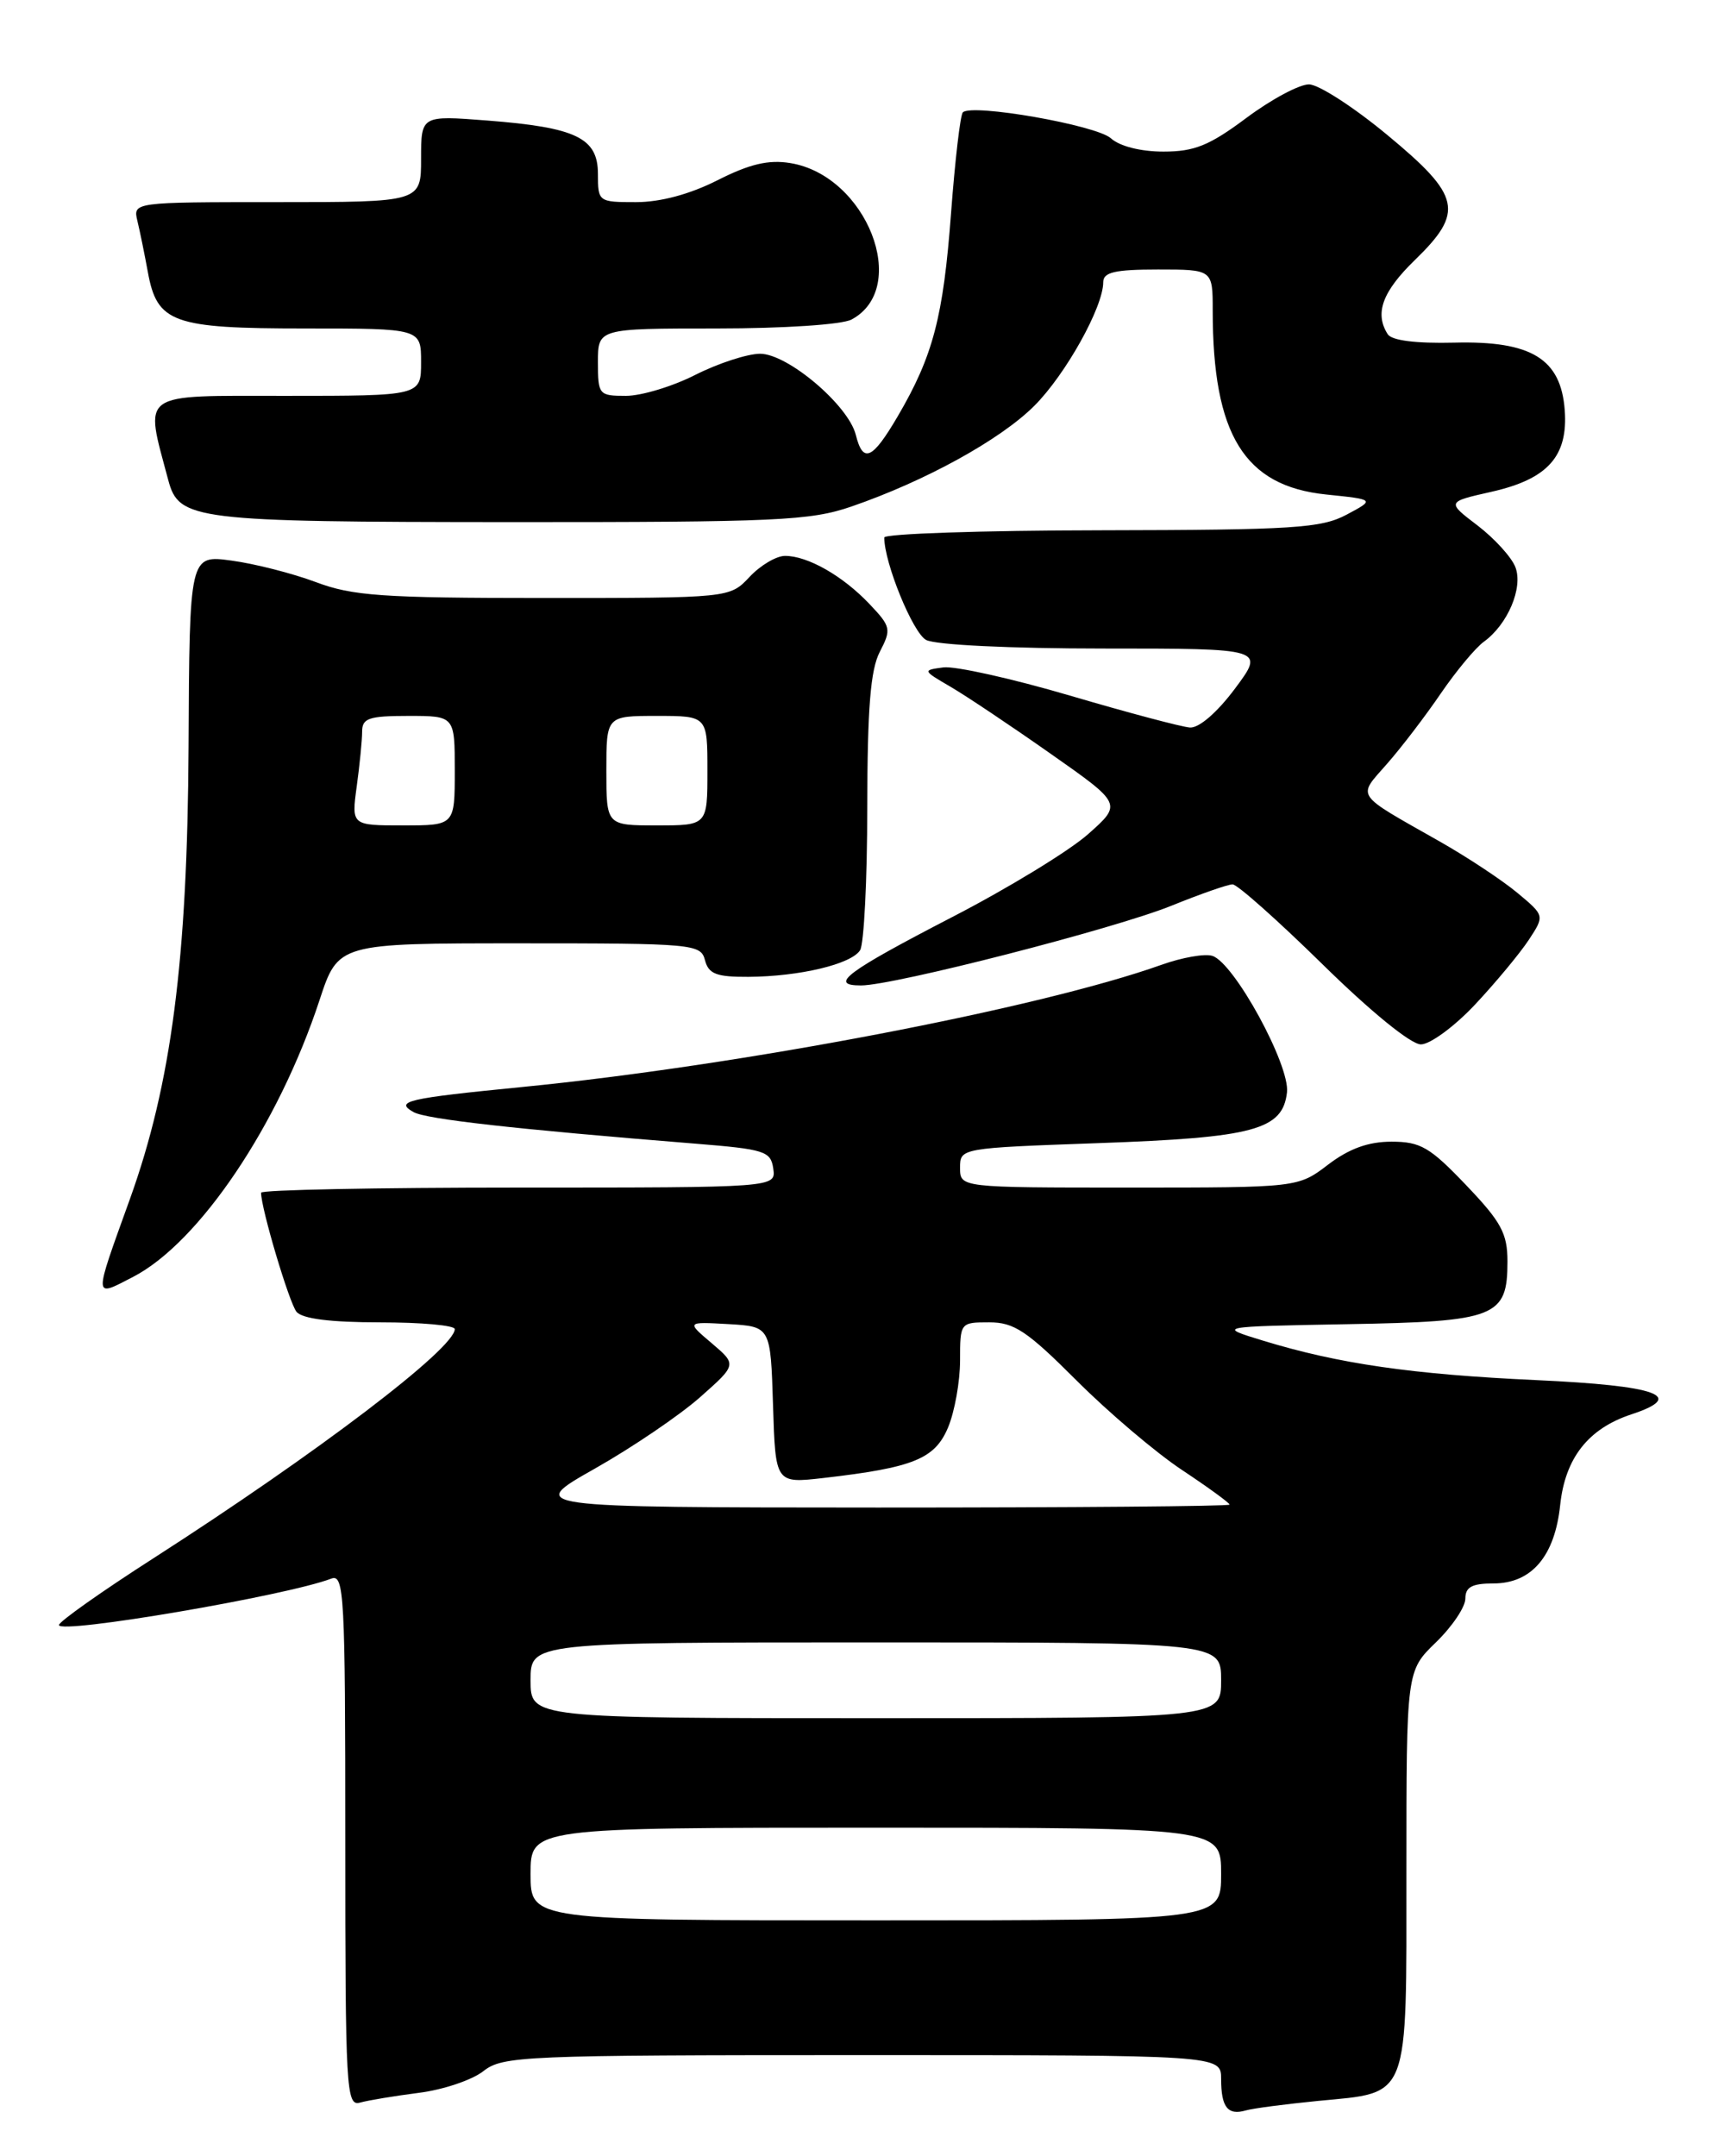 <?xml version="1.0" encoding="UTF-8" standalone="no"?>
<!DOCTYPE svg PUBLIC "-//W3C//DTD SVG 1.1//EN" "http://www.w3.org/Graphics/SVG/1.1/DTD/svg11.dtd" >
<svg xmlns="http://www.w3.org/2000/svg" xmlns:xlink="http://www.w3.org/1999/xlink" version="1.1" viewBox="0 0 204 256">
 <g >
 <path fill="currentColor"
d=" M 156.50 249.44 C 167.48 248.38 167.00 249.63 167.00 222.04 C 167.00 198.39 167.00 198.39 170.50 195.00 C 172.43 193.13 174.00 190.80 174.00 189.80 C 174.00 188.43 174.79 188.00 177.33 188.00 C 181.87 188.00 184.62 184.77 185.26 178.69 C 185.85 173.11 188.59 169.62 193.70 167.93 C 200.29 165.76 196.87 164.52 182.42 163.86 C 167.66 163.18 158.96 161.92 150.00 159.18 C 144.50 157.50 144.50 157.50 159.95 157.22 C 177.67 156.91 179.00 156.38 179.00 149.77 C 179.00 146.44 178.26 145.07 174.08 140.70 C 169.79 136.20 168.67 135.55 165.23 135.55 C 162.48 135.55 160.21 136.37 157.71 138.27 C 154.13 141.00 154.13 141.00 134.07 141.00 C 114.00 141.00 114.00 141.00 114.00 138.65 C 114.00 136.31 114.02 136.31 130.47 135.72 C 148.89 135.07 152.31 134.15 152.82 129.70 C 153.19 126.47 146.55 114.31 143.96 113.49 C 143.07 113.20 140.35 113.68 137.92 114.55 C 123.39 119.73 87.84 126.52 62.00 129.06 C 48.30 130.41 46.82 130.75 49.11 132.04 C 50.61 132.88 61.12 134.06 82.50 135.78 C 90.82 136.45 91.52 136.67 91.82 138.75 C 92.14 141.00 92.14 141.00 61.57 141.00 C 44.76 141.00 31.00 141.27 31.00 141.61 C 31.00 143.48 34.34 154.69 35.21 155.75 C 35.90 156.58 39.24 157.00 45.12 157.00 C 50.01 157.00 54.00 157.36 54.00 157.80 C 54.00 160.10 37.71 172.49 18.25 184.99 C 12.06 188.96 7.00 192.54 7.00 192.94 C 7.00 194.07 34.03 189.46 39.33 187.43 C 40.87 186.84 41.00 189.28 41.00 218.46 C 41.00 248.15 41.11 250.10 42.75 249.64 C 43.71 249.37 46.85 248.85 49.73 248.48 C 52.61 248.12 56.05 246.96 57.39 245.91 C 59.69 244.10 62.01 244.00 102.41 244.00 C 145.00 244.00 145.00 244.00 145.00 246.83 C 145.00 250.18 145.78 251.19 147.93 250.57 C 148.79 250.32 152.65 249.82 156.50 249.44 Z  M 15.81 151.60 C 23.65 147.54 33.06 133.58 37.94 118.75 C 40.16 112.00 40.16 112.00 61.68 112.00 C 82.35 112.00 83.21 112.08 83.71 114.00 C 84.14 115.64 85.06 116.00 88.87 115.98 C 94.93 115.94 101.08 114.48 102.13 112.82 C 102.59 112.10 102.98 104.46 102.98 95.86 C 103.00 84.07 103.36 79.53 104.47 77.39 C 105.86 74.71 105.80 74.40 103.22 71.69 C 100.07 68.37 95.91 66.00 93.22 66.00 C 92.19 66.00 90.29 67.12 89.00 68.50 C 86.65 71.00 86.65 71.00 64.58 71.00 C 45.38 71.00 41.85 70.75 37.50 69.11 C 34.75 68.08 30.25 66.93 27.50 66.56 C 22.50 65.88 22.50 65.88 22.39 88.69 C 22.26 113.95 20.35 128.68 15.43 142.35 C 11.07 154.45 11.05 154.06 15.81 151.60 Z  M 175.19 119.23 C 177.65 116.60 180.50 113.16 181.54 111.58 C 183.42 108.71 183.42 108.71 180.18 106.01 C 178.39 104.52 174.24 101.77 170.94 99.90 C 160.73 94.11 161.16 94.73 164.68 90.71 C 166.39 88.77 169.26 85.01 171.08 82.34 C 172.90 79.68 175.20 76.91 176.20 76.19 C 179.03 74.14 180.87 69.80 179.95 67.36 C 179.51 66.18 177.48 63.95 175.46 62.40 C 171.77 59.59 171.77 59.59 177.10 58.39 C 183.79 56.88 186.21 54.18 185.80 48.68 C 185.34 42.59 181.84 40.45 172.69 40.68 C 168.11 40.79 165.26 40.43 164.78 39.68 C 163.20 37.20 164.14 34.63 168.00 30.88 C 173.89 25.16 173.48 23.27 164.75 16.04 C 160.76 12.73 156.57 10.02 155.43 10.02 C 154.29 10.01 150.95 11.80 148.00 14.00 C 143.61 17.28 141.83 18.00 138.15 18.00 C 135.46 18.00 132.96 17.37 131.91 16.42 C 130.19 14.86 115.40 12.27 114.33 13.34 C 114.03 13.64 113.40 19.03 112.93 25.31 C 112.01 37.63 110.80 42.25 106.61 49.41 C 103.58 54.58 102.48 55.07 101.62 51.63 C 100.73 48.10 93.53 42.00 90.25 42.00 C 88.74 42.01 85.29 43.13 82.58 44.50 C 79.87 45.88 76.16 47.00 74.33 47.00 C 71.11 47.00 71.00 46.87 71.00 43.00 C 71.00 39.00 71.00 39.00 85.07 39.00 C 93.07 39.00 99.99 38.54 101.11 37.94 C 108.14 34.18 102.91 20.83 93.83 19.36 C 91.25 18.94 89.01 19.47 85.20 21.40 C 81.92 23.06 78.43 24.00 75.53 24.00 C 71.06 24.00 71.00 23.96 71.00 20.66 C 71.00 16.37 68.43 15.13 57.86 14.31 C 50.00 13.70 50.00 13.70 50.00 18.85 C 50.00 24.00 50.00 24.00 32.89 24.00 C 15.78 24.00 15.78 24.00 16.32 26.25 C 16.62 27.49 17.17 30.20 17.55 32.27 C 18.65 38.34 20.49 39.00 36.22 39.00 C 50.00 39.00 50.00 39.00 50.00 43.00 C 50.00 47.00 50.00 47.00 33.95 47.00 C 16.31 47.00 17.16 46.39 19.98 57.00 C 21.24 61.75 23.00 61.97 60.59 61.99 C 92.24 62.00 96.22 61.82 101.10 60.14 C 109.87 57.12 118.79 52.21 122.82 48.18 C 126.53 44.47 131.00 36.46 131.00 33.51 C 131.00 32.32 132.37 32.00 137.50 32.00 C 144.00 32.00 144.00 32.00 144.00 36.86 C 144.00 51.62 147.75 57.71 157.46 58.71 C 163.27 59.31 163.27 59.31 159.89 61.11 C 156.88 62.71 153.60 62.92 130.75 62.96 C 116.59 62.98 105.00 63.37 105.00 63.82 C 105.00 66.83 108.39 75.14 109.97 75.98 C 111.07 76.57 119.95 77.00 131.03 77.00 C 150.19 77.00 150.19 77.00 146.65 81.75 C 144.54 84.58 142.38 86.45 141.30 86.38 C 140.31 86.31 133.88 84.60 127.02 82.58 C 120.15 80.56 113.40 79.06 112.02 79.24 C 109.53 79.57 109.54 79.60 112.87 81.54 C 114.72 82.62 120.06 86.19 124.74 89.48 C 133.25 95.45 133.25 95.45 129.20 99.04 C 126.97 101.02 119.73 105.44 113.11 108.86 C 100.49 115.39 98.33 117.00 102.24 117.00 C 106.13 117.00 132.46 110.24 139.14 107.52 C 142.55 106.14 145.80 105.00 146.36 105.00 C 146.92 105.00 151.73 109.28 157.05 114.50 C 162.77 120.12 167.54 124.00 168.72 124.00 C 169.82 124.00 172.74 121.85 175.19 119.23 Z  M 63.00 222.50 C 63.00 217.00 63.00 217.00 104.00 217.00 C 145.00 217.00 145.00 217.00 145.00 222.50 C 145.00 228.00 145.00 228.00 104.00 228.00 C 63.00 228.00 63.00 228.00 63.00 222.50 Z  M 63.00 199.50 C 63.00 195.00 63.00 195.00 104.00 195.00 C 145.00 195.00 145.00 195.00 145.00 199.50 C 145.00 204.00 145.00 204.00 104.00 204.00 C 63.00 204.00 63.00 204.00 63.00 199.50 Z  M 70.63 174.37 C 75.10 171.84 80.72 168.02 83.13 165.89 C 87.50 162.02 87.50 162.02 84.50 159.47 C 81.50 156.93 81.50 156.93 86.50 157.21 C 91.50 157.50 91.50 157.50 91.79 166.82 C 92.08 176.13 92.08 176.13 97.79 175.48 C 108.47 174.25 111.01 173.22 112.58 169.47 C 113.36 167.60 114.00 164.02 114.00 161.53 C 114.00 157.03 114.02 157.00 117.47 157.00 C 120.42 157.00 121.95 158.02 127.83 163.90 C 131.63 167.70 137.27 172.49 140.37 174.54 C 143.47 176.60 146.00 178.44 146.00 178.64 C 146.00 178.84 127.21 178.99 104.25 178.99 C 62.50 178.97 62.50 178.97 70.63 174.37 Z  M 42.36 93.36 C 42.71 90.81 43.00 87.88 43.00 86.86 C 43.00 85.27 43.80 85.00 48.50 85.00 C 54.00 85.00 54.00 85.00 54.00 91.50 C 54.00 98.00 54.00 98.00 47.86 98.00 C 41.73 98.00 41.73 98.00 42.36 93.36 Z  M 72.00 91.50 C 72.00 85.00 72.00 85.00 78.00 85.00 C 84.00 85.00 84.00 85.00 84.00 91.50 C 84.00 98.00 84.00 98.00 78.00 98.00 C 72.00 98.00 72.00 98.00 72.00 91.50 Z "/>
</g>
</svg>
